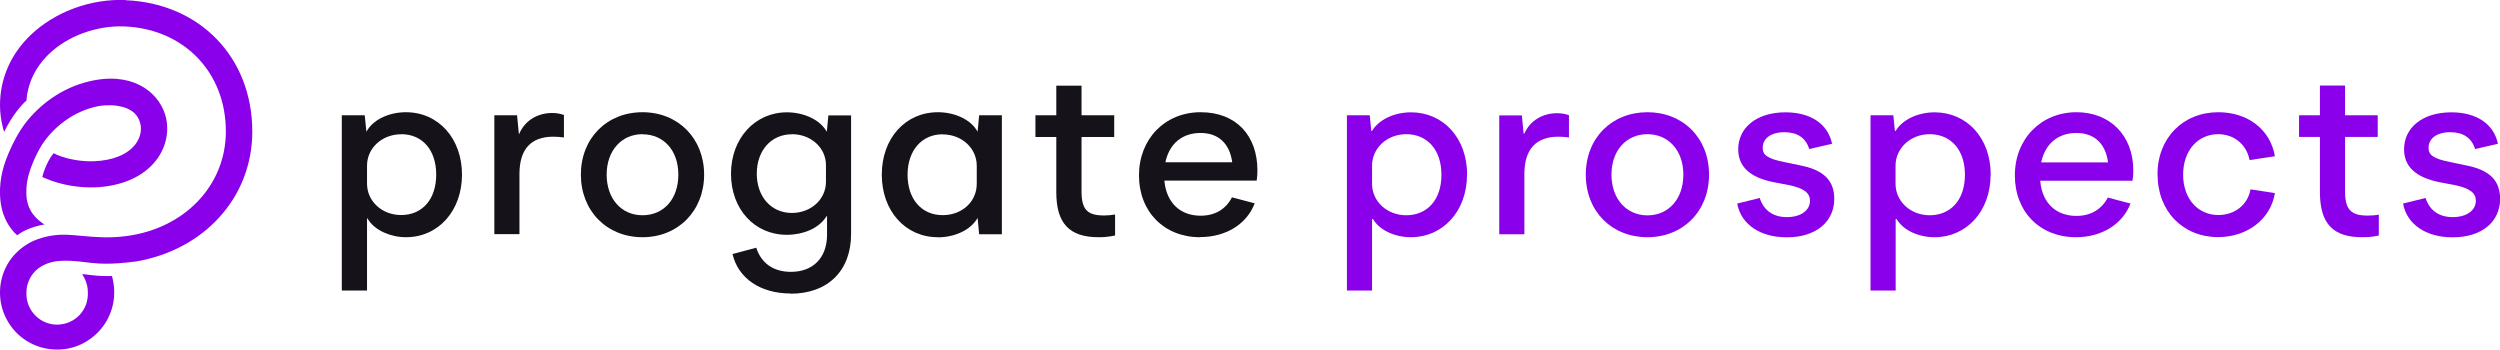 <svg width="143" height="20" viewBox="0 0 143 20" fill="none" xmlns="http://www.w3.org/2000/svg">
<g clip-path="url(#clip0_1547_35813)">
<path d="M7.181 -1.30795e-05C5.175 -0.075 3.144 0.675 1.75 2.006C0.606 3.106 -0 4.5 -0 6.025C-0 6.431 0.056 6.837 0.15 7.237C0.156 7.269 0.169 7.3 0.175 7.331C0.175 7.344 0.175 7.35 0.181 7.362C0.194 7.419 0.219 7.487 0.237 7.544C0.712 6.575 1.219 6.012 1.519 5.744C1.519 5.712 1.519 5.687 1.525 5.644C1.525 5.587 1.537 5.531 1.544 5.475V5.425C1.556 5.381 1.562 5.337 1.575 5.294C1.762 4.281 2.319 3.556 2.794 3.094C3.875 2.05 5.531 1.45 7.119 1.512C10.506 1.65 12.919 4.119 12.919 7.519C12.919 10.619 10.544 13.081 7.206 13.506C6.206 13.637 5.4 13.556 4.694 13.494C4.387 13.463 4.081 13.438 3.781 13.425C2.406 13.394 1.575 13.956 1.575 13.956C1.094 14.244 0.694 14.65 0.419 15.131C0.144 15.619 -0 16.169 -0 16.725C-0 17.188 0.094 17.644 0.281 18.062C0.469 18.481 0.744 18.863 1.087 19.169C1.431 19.475 1.837 19.706 2.275 19.844C2.712 19.981 3.181 20.025 3.637 19.975C4.094 19.925 4.537 19.775 4.931 19.538C5.325 19.3 5.669 18.988 5.937 18.606C6.2 18.231 6.387 17.8 6.475 17.344C6.562 16.894 6.55 16.425 6.45 15.975C6.45 15.956 6.437 15.931 6.437 15.912C6.437 15.9 6.431 15.881 6.425 15.869C6.419 15.844 6.412 15.819 6.4 15.787C6.031 15.8 5.662 15.787 5.294 15.744C5.062 15.713 4.869 15.694 4.7 15.675L4.725 15.719V15.725C4.756 15.775 4.781 15.819 4.812 15.869C4.831 15.9 4.85 15.938 4.862 15.975C4.969 16.206 5.025 16.462 5.025 16.719C5.037 16.95 5 17.188 4.925 17.406C4.844 17.625 4.725 17.825 4.569 18C4.412 18.169 4.219 18.312 4.006 18.406C3.794 18.506 3.562 18.556 3.331 18.569C3.1 18.575 2.862 18.538 2.65 18.456C2.431 18.375 2.231 18.25 2.062 18.087C1.894 17.925 1.756 17.738 1.662 17.525C1.569 17.312 1.512 17.081 1.512 16.85V16.725C1.512 16.381 1.619 16.044 1.812 15.756C2.006 15.469 2.281 15.25 2.6 15.119C2.6 15.119 2.925 14.944 3.512 14.919C3.825 14.906 4.069 14.894 5.231 15.037C6.244 15.162 7.45 15 7.694 14.963H7.712H7.731H7.737C11.669 14.312 14.431 11.3 14.431 7.525C14.431 3.275 11.425 0.187 7.187 0.012L7.181 -1.30795e-05ZM9.506 6.775C9.206 5.425 7.806 4.162 5.45 4.581C3.756 4.881 2.456 5.837 1.612 6.844C1.019 7.544 0.631 8.45 0.631 8.45C0.212 9.35 -0.025 10.156 -0 11.131C0.025 11.944 0.256 12.581 0.644 13.094C0.744 13.225 0.856 13.344 0.981 13.456C1.056 13.406 1.131 13.356 1.206 13.306C1.206 13.306 1.7 12.981 2.544 12.838C2.425 12.775 2.262 12.631 2.219 12.6C2.137 12.531 2.062 12.456 1.994 12.381C1.681 12.031 1.519 11.606 1.506 11.081C1.494 10.619 1.569 10.156 1.725 9.719C1.725 9.719 1.969 8.975 2.381 8.312C3.006 7.325 4.2 6.319 5.706 6.056C5.725 6.056 7.725 5.719 8.031 7.094C8.119 7.481 8.012 7.906 7.737 8.262C7.287 8.844 6.437 9.187 5.35 9.225C4.731 9.244 3.95 9.137 3.287 8.869C3.244 8.85 3.112 8.787 3.069 8.762C2.619 9.294 2.419 10.125 2.419 10.125C2.456 10.144 2.594 10.2 2.594 10.2C3.55 10.613 4.625 10.744 5.4 10.719C6.944 10.662 8.2 10.113 8.925 9.175C9.475 8.469 9.681 7.587 9.5 6.762L9.506 6.775Z" fill="#8A00EA"/>
<path d="M19.551 16.619V6.594H20.863L20.957 7.531L21.032 7.412C21.432 6.806 22.288 6.419 23.22 6.419C25.076 6.419 26.426 7.919 26.426 9.988C26.426 12.056 25.076 13.569 23.22 13.569C22.332 13.569 21.47 13.175 21.088 12.6L20.994 12.463V16.619H19.551ZM22.945 7.681C21.851 7.681 20.994 8.469 20.994 9.475V10.506C20.994 11.512 21.851 12.3 22.945 12.3C24.163 12.3 24.951 11.394 24.951 9.988C24.951 8.581 24.163 7.675 22.945 7.675V7.681Z" fill="#151219"/>
<path d="M28.276 13.4V6.594H29.576L29.682 7.688L29.757 7.531C30.095 6.863 30.776 6.463 31.582 6.463C31.813 6.463 32.044 6.5 32.257 6.575V7.863C32.057 7.838 31.857 7.819 31.651 7.819C30.363 7.819 29.713 8.538 29.713 9.956V13.394H28.27L28.276 13.4Z" fill="#151219"/>
<path d="M36.751 13.569C34.707 13.569 33.226 12.062 33.226 9.988C33.226 7.912 34.707 6.419 36.751 6.419C38.794 6.419 40.276 7.919 40.276 9.988C40.276 12.056 38.794 13.569 36.751 13.569ZM36.751 7.675C35.544 7.675 34.701 8.625 34.701 9.988C34.701 11.35 35.526 12.312 36.751 12.312C37.976 12.312 38.801 11.375 38.801 9.988C38.801 8.6 37.957 7.681 36.751 7.681V7.675Z" fill="#151219"/>
<path d="M45.226 16.788C43.495 16.788 42.22 15.919 41.901 14.531L43.257 14.169C43.545 15.062 44.245 15.55 45.239 15.55C46.514 15.55 47.307 14.738 47.307 13.425V12.331L47.214 12.463C46.795 13.062 45.951 13.431 45.007 13.431C43.157 13.431 41.813 11.963 41.813 9.938C41.813 7.913 43.188 6.425 45.007 6.425C45.945 6.425 46.813 6.813 47.22 7.419L47.295 7.538L47.382 6.6H48.682V13.387C48.682 15.494 47.351 16.8 45.214 16.8L45.226 16.788ZM45.295 7.681C44.114 7.681 43.288 8.606 43.288 9.931C43.288 11.256 44.114 12.181 45.295 12.181C46.389 12.181 47.245 11.4 47.245 10.4V9.45C47.245 8.45 46.389 7.675 45.295 7.675V7.681Z" fill="#151219"/>
<path d="M53.645 13.569C51.782 13.569 50.438 12.062 50.438 9.988C50.438 7.912 51.788 6.419 53.645 6.419C54.576 6.419 55.445 6.806 55.845 7.412L55.92 7.531L56.007 6.594H57.307V13.4H56.007L55.92 12.463L55.845 12.581C55.445 13.181 54.582 13.575 53.645 13.575V13.569ZM53.92 7.681C52.72 7.681 51.913 8.613 51.913 9.994C51.913 11.375 52.701 12.306 53.92 12.306C55.032 12.306 55.87 11.537 55.87 10.512V9.481C55.87 8.475 55.014 7.688 53.92 7.688V7.681Z" fill="#151219"/>
<path d="M62.839 13.569C61.164 13.569 60.42 12.775 60.42 10.994V7.838H59.227V6.594H60.42V4.9H61.864V6.594H63.733V7.838H61.864V10.95C61.864 11.981 62.189 12.325 63.152 12.325C63.364 12.325 63.577 12.306 63.783 12.269V13.469C63.47 13.537 63.152 13.575 62.833 13.569H62.839Z" fill="#151219"/>
<path d="M68.644 13.569C66.588 13.569 65.15 12.113 65.15 10.031C65.15 7.95 66.632 6.419 68.675 6.419C70.719 6.419 71.925 7.763 71.925 9.756C71.925 9.95 71.913 10.144 71.882 10.331H66.607V10.387C66.738 11.606 67.513 12.338 68.675 12.338C69.494 12.338 70.113 11.975 70.469 11.287L71.769 11.631C71.313 12.825 70.119 13.562 68.644 13.562V13.569ZM68.669 7.606C67.644 7.606 66.913 8.194 66.675 9.219L66.663 9.281H70.482L70.475 9.225C70.313 8.181 69.669 7.606 68.675 7.606H68.669Z" fill="#151219"/>
<path d="M83.913 9.988C83.913 12.1 82.519 13.569 80.707 13.569C79.788 13.569 78.906 13.169 78.538 12.531H78.481V16.619H77.044V6.594H78.35L78.438 7.488H78.481C78.856 6.856 79.731 6.425 80.713 6.425C82.538 6.425 83.919 7.875 83.919 9.994L83.913 9.988ZM82.45 9.988C82.45 8.55 81.619 7.675 80.438 7.675C79.331 7.675 78.481 8.481 78.481 9.475V10.512C78.481 11.519 79.331 12.312 80.438 12.312C81.619 12.312 82.45 11.45 82.45 10V9.988Z" fill="#8A00EA"/>
<path d="M89.744 6.581V7.863C89.532 7.831 89.326 7.819 89.138 7.819C87.888 7.819 87.194 8.506 87.194 9.963V13.4H85.757V6.6H87.051L87.151 7.638H87.194C87.513 6.906 88.232 6.475 89.063 6.475C89.319 6.475 89.551 6.519 89.738 6.588L89.744 6.581Z" fill="#8A00EA"/>
<path d="M90.707 9.988C90.707 7.888 92.201 6.419 94.232 6.419C96.263 6.419 97.757 7.888 97.757 9.988C97.757 12.088 96.263 13.569 94.232 13.569C92.201 13.569 90.707 12.1 90.707 9.988ZM96.288 9.988C96.288 8.594 95.426 7.675 94.232 7.675C93.038 7.675 92.176 8.594 92.176 9.988C92.176 11.381 93.038 12.319 94.232 12.319C95.426 12.319 96.288 11.4 96.288 9.988Z" fill="#8A00EA"/>
<path d="M99.363 11.644L100.657 11.325C100.888 12.056 101.451 12.419 102.207 12.419C103.013 12.419 103.532 12.031 103.532 11.481C103.532 11.05 103.213 10.762 102.27 10.575L101.438 10.419C100.088 10.144 99.426 9.525 99.426 8.538C99.426 7.313 100.463 6.425 102.132 6.425C103.582 6.425 104.563 7.1 104.795 8.225L103.488 8.525C103.288 7.875 102.801 7.563 102.063 7.563C101.288 7.563 100.826 7.925 100.826 8.456C100.826 8.844 101.057 9.075 102.088 9.275L102.92 9.45C104.313 9.706 104.92 10.325 104.92 11.375C104.92 12.656 103.913 13.575 102.201 13.575C100.707 13.575 99.594 12.856 99.37 11.65L99.363 11.644Z" fill="#8A00EA"/>
<path d="M113.863 9.988C113.863 12.1 112.469 13.569 110.657 13.569C109.738 13.569 108.857 13.169 108.488 12.531H108.432V16.619H106.994V6.594H108.3L108.388 7.488H108.432C108.807 6.856 109.682 6.425 110.663 6.425C112.488 6.425 113.869 7.875 113.869 9.994L113.863 9.988ZM112.394 9.988C112.394 8.55 111.563 7.675 110.382 7.675C109.275 7.675 108.425 8.481 108.425 9.475V10.512C108.425 11.519 109.275 12.312 110.382 12.312C111.563 12.312 112.394 11.45 112.394 10V9.988Z" fill="#8A00EA"/>
<path d="M121.981 10.338H116.7C116.813 11.675 117.663 12.35 118.769 12.35C119.575 12.35 120.206 11.988 120.569 11.3L121.863 11.644C121.419 12.806 120.238 13.569 118.744 13.569C116.7 13.569 115.25 12.131 115.25 10.031C115.25 7.931 116.762 6.419 118.775 6.419C120.675 6.419 122.025 7.725 122.025 9.756C122.025 9.956 122.013 10.131 121.981 10.331V10.338ZM116.756 9.288H120.581C120.425 8.138 119.731 7.606 118.769 7.606C117.75 7.606 116.988 8.194 116.756 9.288Z" fill="#8A00EA"/>
<path d="M123.406 9.988C123.406 7.888 124.875 6.419 126.888 6.419C128.556 6.419 129.863 7.394 130.125 8.938L128.675 9.156C128.5 8.25 127.781 7.675 126.875 7.675C125.756 7.675 124.875 8.569 124.875 9.988C124.875 11.406 125.75 12.3 126.888 12.3C127.794 12.3 128.556 11.756 128.731 10.831L130.125 11.044C129.881 12.537 128.544 13.562 126.875 13.562C124.875 13.562 123.413 12.094 123.413 9.981L123.406 9.988Z" fill="#8A00EA"/>
<path d="M136.068 12.275V13.469C135.837 13.525 135.525 13.569 135.118 13.569C133.493 13.569 132.7 12.838 132.7 10.994V7.831H131.506V6.594H132.7V4.894H134.137V6.594H136.006V7.831H134.137V10.95C134.137 12.012 134.5 12.331 135.431 12.331C135.631 12.331 135.862 12.319 136.062 12.275H136.068Z" fill="#8A00EA"/>
<path d="M137.45 11.644L138.744 11.325C138.975 12.056 139.538 12.419 140.294 12.419C141.1 12.419 141.619 12.031 141.619 11.481C141.619 11.05 141.3 10.762 140.356 10.575L139.525 10.419C138.175 10.144 137.513 9.525 137.513 8.538C137.513 7.313 138.55 6.425 140.219 6.425C141.669 6.425 142.65 7.1 142.881 8.225L141.575 8.525C141.375 7.875 140.888 7.563 140.15 7.563C139.375 7.563 138.913 7.925 138.913 8.456C138.913 8.844 139.144 9.075 140.175 9.275L141.006 9.45C142.4 9.706 143.006 10.325 143.006 11.375C143.006 12.656 142 13.575 140.288 13.575C138.794 13.575 137.681 12.856 137.456 11.65L137.45 11.644Z" fill="#8A00EA"/>
</g>
<defs>
<clipPath id="clip0_1547_35813">
<rect width="143" height="20" fill="white"/>
</clipPath>
</defs>
</svg>
